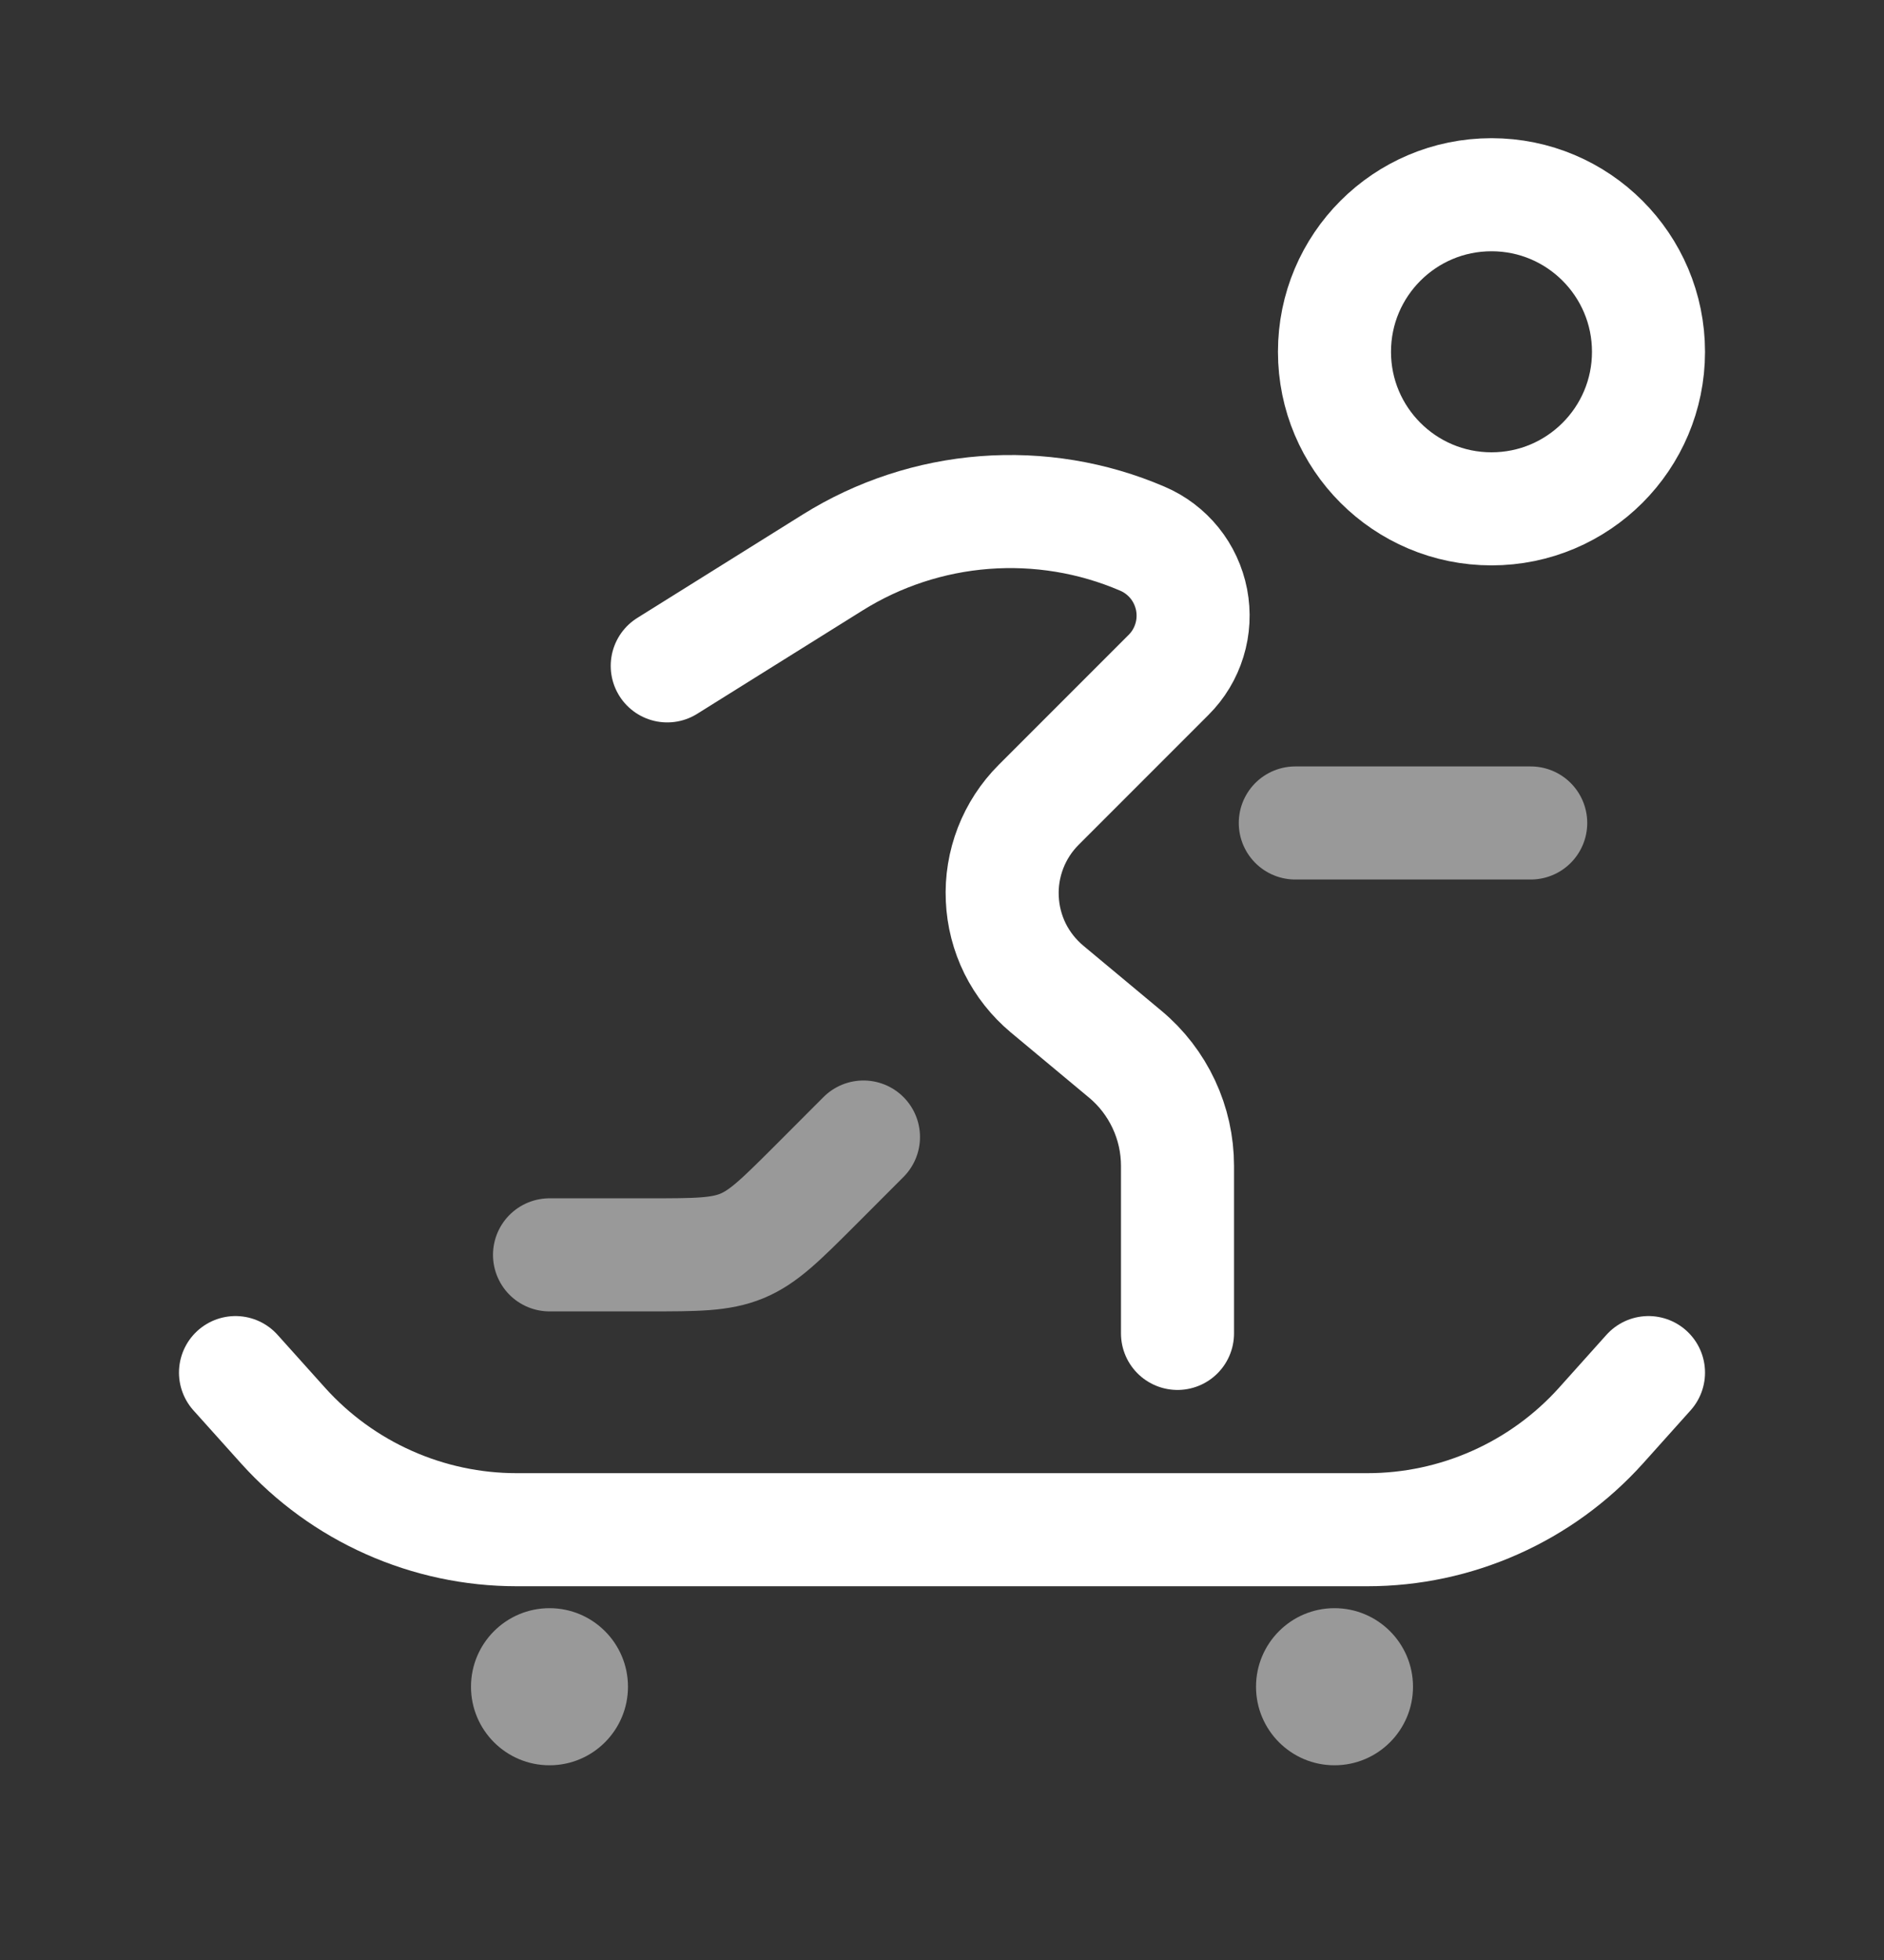 <svg width="25" height="26" viewBox="0 0 25 26" fill="none" xmlns="http://www.w3.org/2000/svg">
<rect x="0" y="0" width="25" height="26" fill="#333333" stroke="none"/>
<g id="solar:skateboarding-round-line-duotone">
<g id="Group">
<path id="Vector" d="M3.125 18.208L3.758 18.913C4.149 19.347 4.627 19.694 5.16 19.931C5.694 20.169 6.271 20.292 6.855 20.292H18.146C18.73 20.292 19.307 20.169 19.841 19.931C20.374 19.694 20.852 19.347 21.243 18.913L21.875 18.208" stroke="white" stroke-width="1.5" stroke-linecap="round"/>
<path id="Vector_2" opacity="0.5" d="M7.292 23.417C7.867 23.417 8.333 22.95 8.333 22.375C8.333 21.8 7.867 21.333 7.292 21.333C6.716 21.333 6.25 21.8 6.25 22.375C6.25 22.95 6.716 23.417 7.292 23.417Z" fill="white"/>
<path id="Vector_3" opacity="0.5" d="M17.708 23.417C18.284 23.417 18.75 22.95 18.75 22.375C18.75 21.8 18.284 21.333 17.708 21.333C17.133 21.333 16.667 21.8 16.667 22.375C16.667 22.95 17.133 23.417 17.708 23.417Z" fill="white"/>
<path id="Vector_4" d="M19.792 6.75C20.942 6.75 21.875 5.817 21.875 4.667C21.875 3.516 20.942 2.583 19.792 2.583C18.641 2.583 17.708 3.516 17.708 4.667C17.708 5.817 18.641 6.75 19.792 6.75Z" stroke="white" stroke-width="1.5"/>
<path id="Vector_5" d="M15.625 17.688V15.466C15.625 15.183 15.563 14.904 15.443 14.648C15.323 14.392 15.149 14.165 14.931 13.984L13.894 13.12C13.717 12.972 13.573 12.79 13.47 12.584C13.368 12.377 13.31 12.152 13.3 11.922C13.289 11.692 13.327 11.463 13.41 11.248C13.493 11.034 13.62 10.839 13.783 10.676L15.506 8.953C15.635 8.825 15.73 8.667 15.783 8.493C15.837 8.319 15.846 8.135 15.812 7.956C15.777 7.778 15.7 7.61 15.586 7.469C15.472 7.328 15.325 7.216 15.157 7.145C14.498 6.862 13.78 6.744 13.065 6.799C12.35 6.854 11.658 7.081 11.05 7.461L8.854 8.833" stroke="white" stroke-width="1.5" stroke-linecap="round"/>
<path id="Vector_6" opacity="0.5" d="M11.458 15.083L10.812 15.73C10.359 16.182 10.134 16.407 9.847 16.527C9.559 16.646 9.24 16.646 8.601 16.646H7.292M17.188 10.917H20.312" stroke="white" stroke-width="1.5" stroke-linecap="round"/>
</g>
</g>
</svg>
